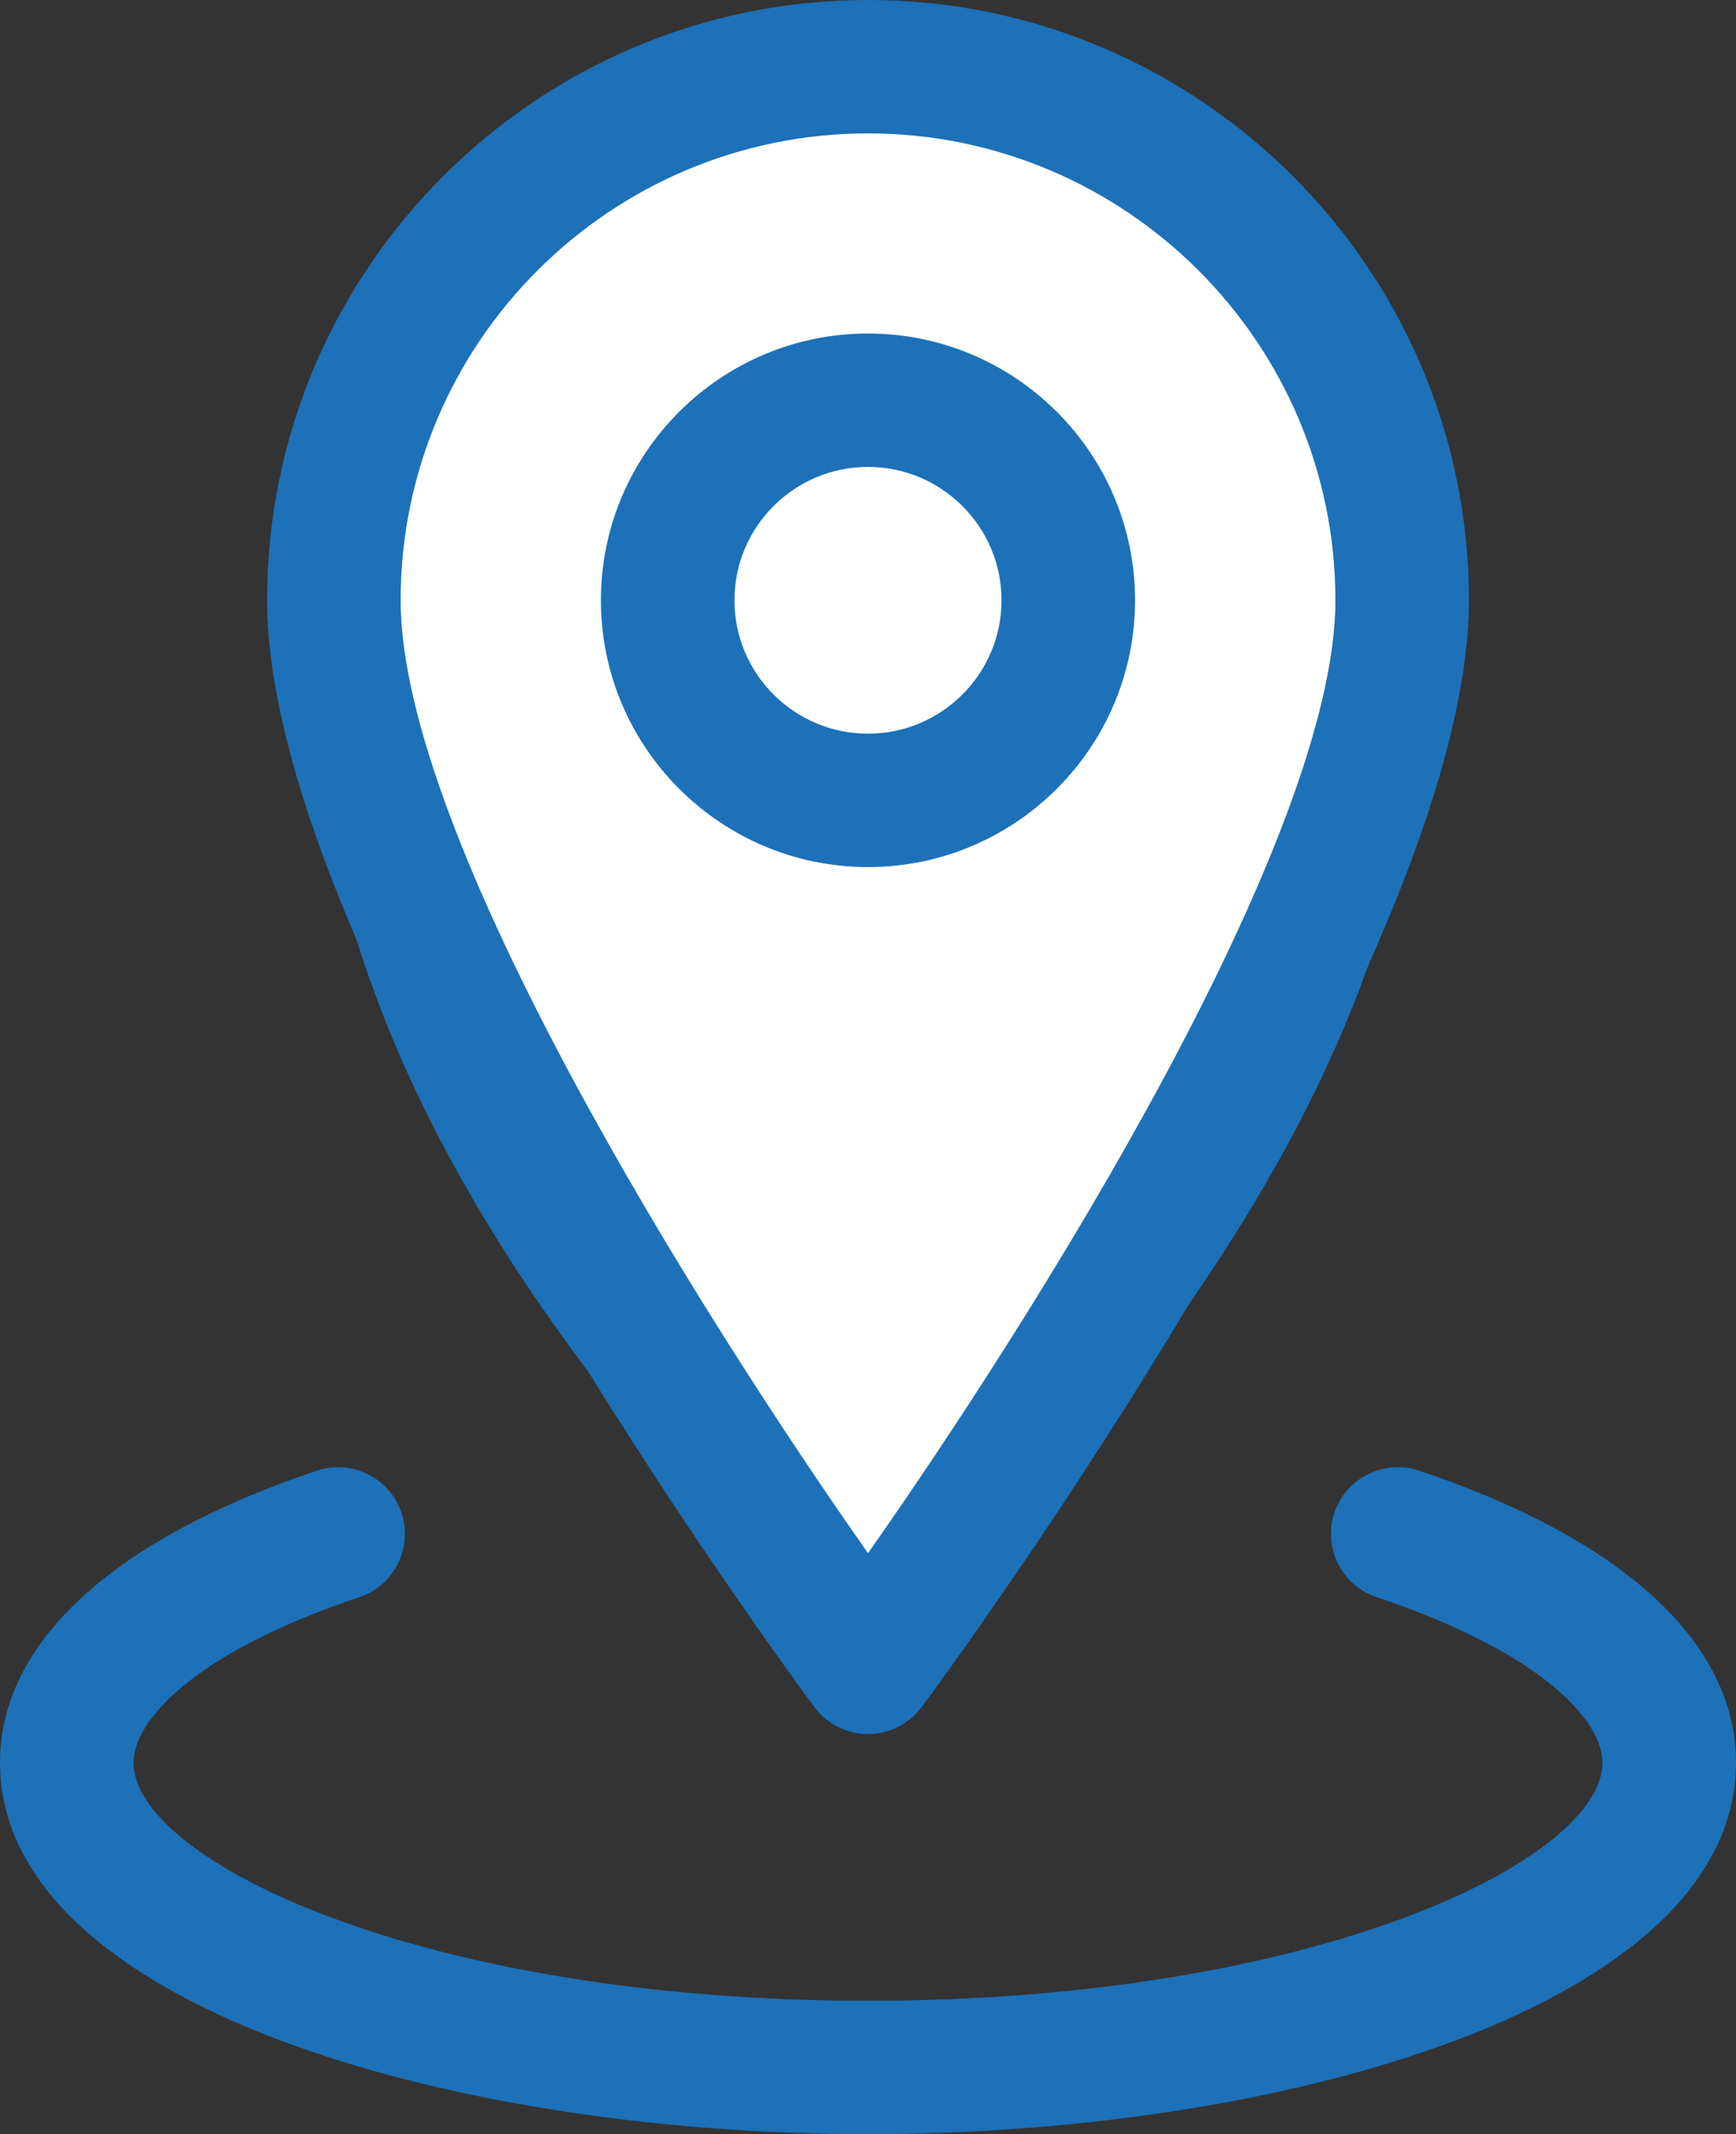 <svg width="83" height="102" viewBox="0 0 83 102" version="1.1" xmlns="http://www.w3.org/2000/svg" xmlns:xlink="http://www.w3.org/1999/xlink">
<rect x="0" y="0" width="83" height="102" fill="#333333" stroke="none"/>
<title>Group</title>
<desc>Created using Figma</desc>
<g id="Canvas" transform="translate(-2200 -5224)">
<g id="Group">
<g id="Path">
<use xlink:href="#path0_fill" transform="translate(2216 5226)" fill="#FFFFFF"/>
<use xlink:href="#path1_stroke" transform="translate(2216 5226)" fill="#1D71B8"/>
</g>
<g id="Vector">
<use xlink:href="#path2_fill" transform="translate(2212.77 5224)" fill="#1D71B8"/>
</g>
<g id="Vector">
<use xlink:href="#path3_fill" transform="translate(2228.73 5239.94)" fill="#1D71B8"/>
</g>
<g id="Vector">
<use xlink:href="#path4_fill" transform="translate(2200 5294.12)" fill="#1D71B8"/>
</g>
</g>
</g>
<defs>
<path id="path0_fill" fill-rule="evenodd" d="M 25.5 77C 10.623 62.619 0 46.483 0 29.944C 0 13.407 11.418 0 25.5 0C 39.582 0 51 13.407 51 29.944C 51 46.483 39.582 62.578 25.5 77Z"/>
<path id="path1_stroke" d="M 26.195 76.281C 11.373 61.953 1 46.065 1 29.944L -1 29.944C -1 46.901 9.873 63.285 24.805 77.719L 26.195 76.281ZM 1 29.944C 1 13.803 12.114 1 25.5 1L 25.5 -1C 10.721 -1 -1 13.011 -1 29.944L 1 29.944ZM 25.5 1C 38.886 1 50 13.803 50 29.944L 52 29.944C 52 13.011 40.279 -1 25.5 -1L 25.5 1ZM 50 29.944C 50 46.054 38.852 61.895 24.785 76.301L 26.215 77.699C 40.313 63.262 52 46.913 52 29.944L 50 29.944Z"/>
<path id="path2_fill" d="M 28.731 82.875C 27.719 82.875 26.767 82.397 26.167 81.587C 25.098 80.15 0 46.145 0 28.688C 0 12.871 12.89 0 28.731 0C 44.574 0 57.462 12.871 57.462 28.688C 57.462 46.145 32.364 80.15 31.294 81.587C 30.694 82.397 29.743 82.875 28.731 82.875ZM 28.731 6.375C 16.409 6.375 6.385 16.384 6.385 28.688C 6.385 40.083 20.728 62.848 28.731 74.231C 36.734 62.845 51.077 40.073 51.077 28.688C 51.077 16.384 41.05 6.375 28.731 6.375Z"/>
<path id="path3_fill" d="M 12.769 25.5C 5.727 25.5 0 19.782 0 12.75C 0 5.718 5.727 0 12.769 0C 19.811 0 25.538 5.718 25.538 12.75C 25.538 19.782 19.811 25.5 12.769 25.5ZM 12.769 6.375C 9.248 6.375 6.385 9.234 6.385 12.75C 6.385 16.266 9.248 19.125 12.769 19.125C 16.29 19.125 19.154 16.266 19.154 12.75C 19.154 9.234 16.29 6.375 12.769 6.375Z"/>
<path id="path4_fill" d="M 41.5 31.877C 21.382 31.877 0 25.655 0 14.119C 0 8.397 5.382 3.444 15.151 0.167C 16.823 -0.384 18.634 0.505 19.192 2.175C 19.754 3.843 18.854 5.653 17.184 6.214C 9.213 8.882 6.385 12.143 6.385 14.119C 6.385 18.76 20.064 25.502 41.5 25.502C 62.936 25.502 76.615 18.76 76.615 14.119C 76.615 12.143 73.784 8.882 65.813 6.211C 64.143 5.647 63.24 3.843 63.801 2.172C 64.367 0.505 66.177 -0.39 67.846 0.164C 77.618 3.444 83 8.401 83 14.119C 83 25.655 61.618 31.877 41.5 31.877Z"/>
</defs>
</svg>
